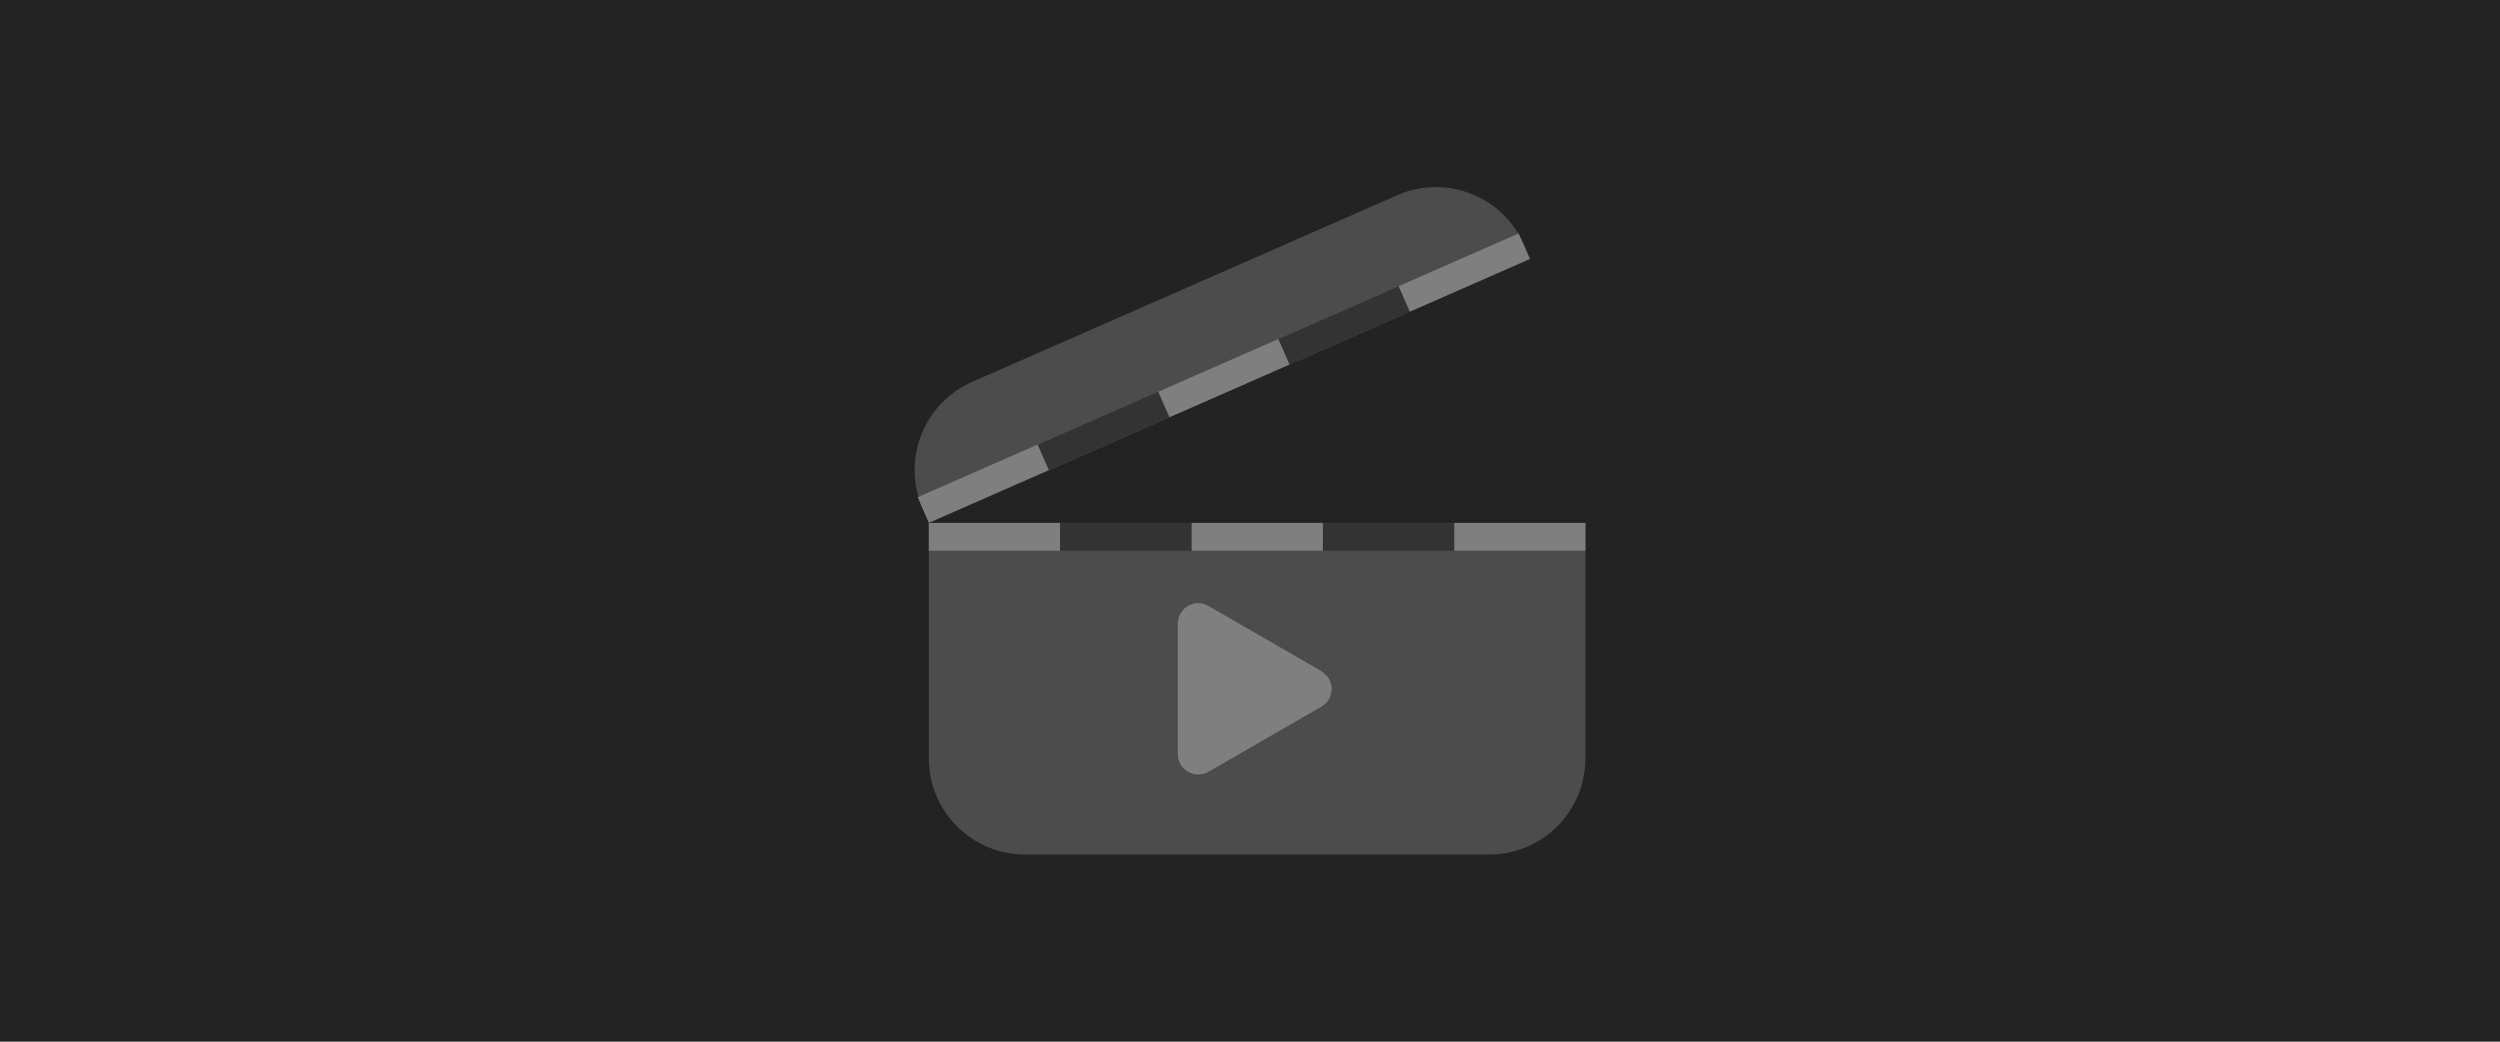 <?xml version="1.0" encoding="UTF-8"?><svg xmlns="http://www.w3.org/2000/svg" viewBox="0 0 72 30"><defs><style>.cls-1{fill:#4c4c4c;}.cls-2{fill:#232323;stroke:#232323;stroke-miterlimit:10;stroke-width:2px;}.cls-3{fill:#333;}.cls-4{fill:#7f7f7f;}</style></defs><g id="BG"><rect class="cls-2" x="0" y="-.56" width="72" height="30"/></g><g id="Layer_1"><path class="cls-1" d="m26.75,15.06h18.91v6.78c0,1.53-1.24,2.77-2.77,2.77h-13.37c-1.53,0-2.77-1.24-2.77-2.77v-6.78h0Z"/><path class="cls-1" d="m28.08,8.18h13.37c1.53,0,2.77,1.24,2.77,2.77v.45h-18.91v-.45c0-1.53,1.24-2.77,2.77-2.77Z" transform="translate(-1 14.8) rotate(-23.71)"/><rect class="cls-4" x="26.43" y="13.53" width="3.78" height=".8" transform="translate(-3.21 12.56) rotate(-23.71)"/><rect class="cls-4" x="40.28" y="7.45" width="3.78" height=".8" transform="translate(.4 17.62) rotate(-23.71)"/><rect class="cls-4" x="33.36" y="10.49" width="3.78" height=".8" transform="translate(-1.4 15.09) rotate(-23.71)"/><rect class="cls-3" x="29.89" y="12.01" width="3.78" height=".8" transform="translate(-2.31 13.83) rotate(-23.71)"/><rect class="cls-3" x="36.82" y="8.97" width="3.78" height=".8" transform="translate(-.5 16.36) rotate(-23.71)"/><rect class="cls-4" x="26.75" y="15.06" width="3.78" height=".8"/><rect class="cls-4" x="41.88" y="15.06" width="3.78" height=".8"/><rect class="cls-4" x="34.32" y="15.06" width="3.78" height=".8"/><rect class="cls-3" x="30.53" y="15.06" width="3.78" height=".8"/><rect class="cls-3" x="38.1" y="15.06" width="3.78" height=".8"/><path class="cls-4" d="m38.06,19.33l-3.26-1.88c-.39-.23-.88.06-.88.51v3.76c0,.45.49.73.88.51l3.26-1.88c.39-.23.39-.79,0-1.01Z"/></g></svg>